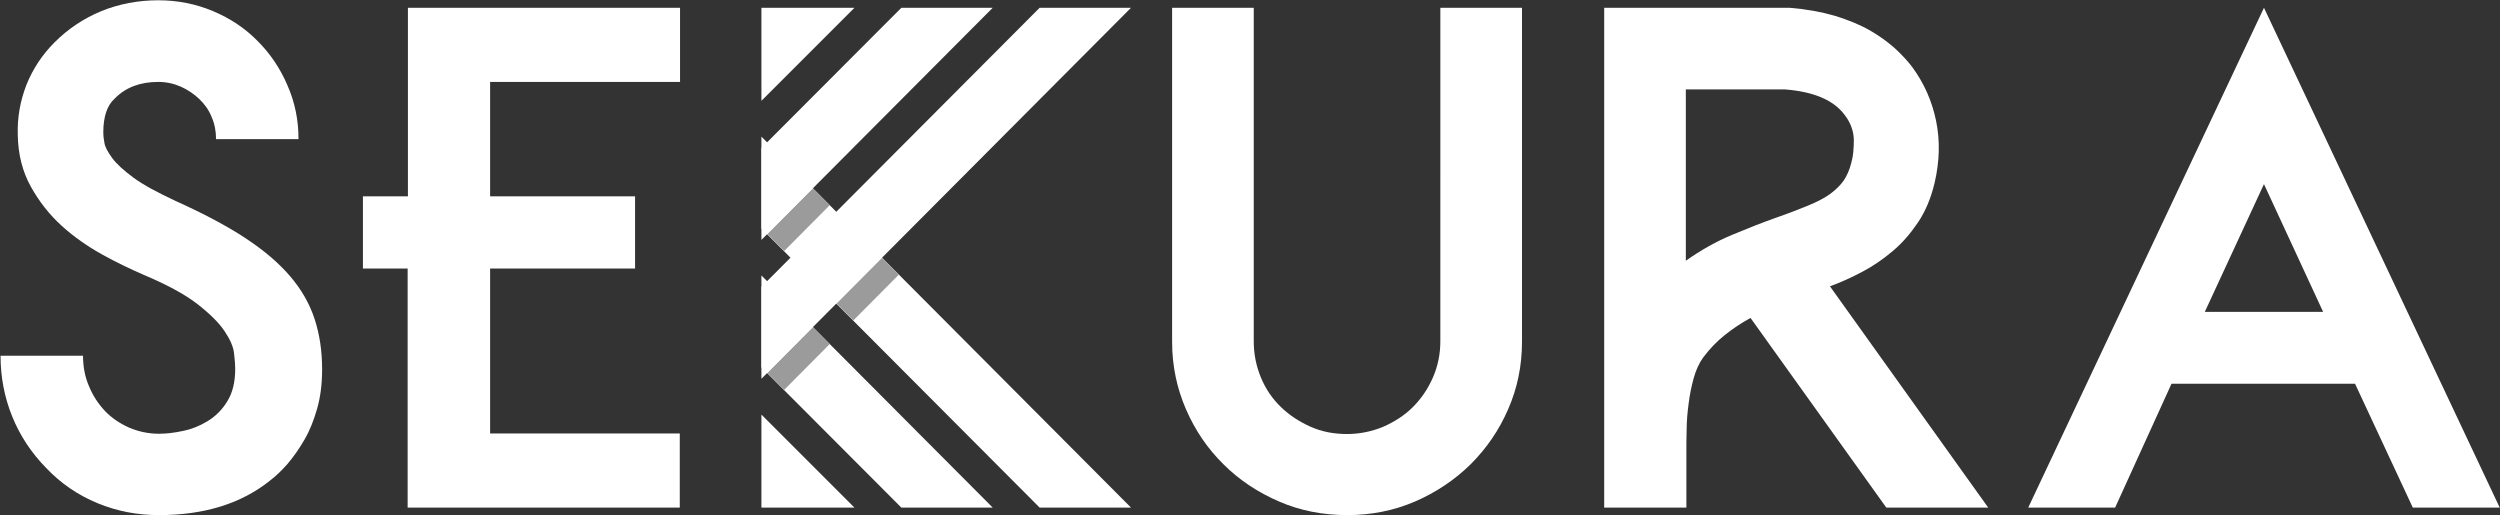 <?xml version="1.0" encoding="utf-8"?>
<!-- Generator: Adobe Illustrator 22.0.1, SVG Export Plug-In . SVG Version: 6.00 Build 0)  -->
<svg version="1.1" id="Capa_1" xmlns="http://www.w3.org/2000/svg" xmlns:xlink="http://www.w3.org/1999/xlink" x="0px" y="0px"
	 viewBox="0 0 900.3 185.5" enable-background="new 0 0 900.3 185.5" xml:space="preserve">
<rect x="0" y="0" width="900.3" height="185.5" fill="#333333" stroke="none"/>
<g>
	<path fill="#FFFFFF" d="M848.1,138.2H782l-20.3,44.6h-31.3l84.9-180l84.9,180h-31.3L848.1,138.2z M836.6,112.3l-21.3-46l-21.3,46
		H836.6z"/>
	<path fill="#FFFFFF" d="M679.3,182.8l-48.9-68.3c-3.3,1.8-6.3,3.8-9.2,6.1c-2.9,2.3-5.5,5-7.9,8.2c-1.5,2.1-2.6,4.6-3.4,7.5
		c-0.8,2.9-1.4,5.9-1.8,9.1c-0.4,3.1-0.7,6.2-0.7,9.2c-0.1,3-0.1,5.4-0.1,7.4v20.8h-29.6V2.8h66.8c6,0.5,11.5,1.5,16.3,2.9
		c4.8,1.5,9,3.2,12.5,5.2s6.5,4.2,9.1,6.5c2.5,2.3,4.6,4.6,6.2,6.7c4.2,5.7,7.1,12.1,8.6,19.3s1.3,14.7-0.5,22.4
		c-1.3,5.5-3.3,10.3-6,14.3s-5.7,7.5-9.2,10.4c-3.4,2.9-7.1,5.4-10.9,7.4c-3.8,2-7.7,3.8-11.6,5.2l57,79.7L679.3,182.8L679.3,182.8z
		 M607.1,93.9c5.5-3.9,11.1-7,16.6-9.3s10.8-4.4,15.9-6.2c4.6-1.6,8.4-3.1,11.6-4.4c3.2-1.3,5.8-2.7,7.8-4.1c2-1.5,3.7-3.1,4.9-4.8
		c1.2-1.8,2.2-4,2.8-6.5c0.7-2.4,0.9-5.2,0.9-8.4c-0.1-3.1-1.2-6.1-3.3-8.8c-3.9-5.3-11.1-8.4-21.5-9.2h-35.7v63V93.9z"/>
	<path fill="#FFFFFF" d="M485.2,185.5c-8.8,0-17-1.6-24.6-4.9c-7.6-3.3-14.3-7.7-20-13.4c-5.7-5.6-10.2-12.2-13.5-19.8
		s-5-15.7-5-24.3V2.8h29.4v120.1c0,4.7,0.9,9,2.6,13.1s4.1,7.6,7.2,10.6s6.7,5.3,10.7,7.1c4.1,1.8,8.4,2.6,13.1,2.6
		c4.5,0,8.9-0.9,13-2.6c4.1-1.8,7.7-4.1,10.7-7.1s5.4-6.5,7.2-10.6s2.7-8.5,2.7-13.1V2.8h29.4v120.3c0,8.7-1.7,16.8-5,24.3
		c-3.3,7.6-7.8,14.1-13.5,19.8c-5.7,5.6-12.4,10.1-20,13.4C501.9,183.9,493.8,185.5,485.2,185.5z"/>
	<g>
		<g>
			<polygon fill="#FFFFFF" points="274.2,82.3 274.2,49.2 407.3,182.8 374.4,182.8 			"/>
			<polygon fill="#FFFFFF" points="274.2,132.3 274.2,99.2 357.5,182.8 324.6,182.8 			"/>
			<polygon fill="#FFFFFF" points="274.2,149.3 307.7,182.8 274.2,182.8 			"/>
		</g>
		<g>
			<g>
				<polygon fill="#9C9B9B" points="323.7,98.9 317.6,92.8 301.2,109.3 307.3,115.4 				"/>
				<polygon fill="#9C9B9B" points="276.3,134.3 282.4,140.4 298.8,123.9 292.7,117.8 				"/>
			</g>
			<g>
				<polygon fill="#9C9B9B" points="276.3,84.3 282.4,90.4 298.8,73.9 292.7,67.8 				"/>
			</g>
		</g>
		<g>
			<polygon fill="#FFFFFF" points="274.2,103.3 274.2,136.4 407.3,2.8 374.4,2.8 			"/>
			<polygon fill="#FFFFFF" points="274.2,53.3 274.2,86.4 357.5,2.8 324.6,2.8 			"/>
			<polygon fill="#FFFFFF" points="274.2,36.3 307.7,2.8 274.2,2.8 			"/>
		</g>
	</g>
	<path fill="#FFFFFF" d="M176.5,29.5v41.2h52.2v26h-52.2v59.4h68.3v26.7h-98V96.7h-16.1v-26h16.2V2.8h98v26.7H176.5z"/>
	<path fill="#FFFFFF" d="M57.2,185.5c-7.7,0-15.1-1.4-22.1-4.3c-7-2.9-13.2-7.1-18.5-12.7c-5.3-5.4-9.4-11.6-12.2-18.5
		s-4.2-14.2-4.2-21.9h29.7c0,4,0.7,7.7,2.2,11.1c1.4,3.4,3.4,6.4,5.8,8.9c2.4,2.5,5.3,4.4,8.6,5.9c3.3,1.4,6.9,2.2,10.7,2.2
		c2.6,0,5.4-0.3,8.6-1c3.1-0.6,6.1-1.8,8.9-3.5s5.2-4,7.1-7.1c1.9-3,2.9-6.9,2.9-11.7c0-1.3-0.1-3.1-0.4-5.5
		c-0.2-2.4-1.4-5.1-3.4-8.1s-5.3-6.3-9.8-9.8s-11-7-19.3-10.5c-4.8-2.1-9.9-4.5-15.1-7.4s-10.1-6.3-14.5-10.3s-8.1-8.7-11.1-14.1
		S6.5,55.6,6.4,48.5c-0.2-6.2,0.9-12.2,3.1-17.9c2.3-5.7,5.6-10.8,10.1-15.3C24.5,10.4,30,6.7,36.5,4C42.9,1.4,49.8,0.1,57,0.1
		c6.9,0,13.5,1.3,19.7,3.9s11.6,6.2,16.1,10.8c4.5,4.5,8.1,9.8,10.7,15.9c2.7,6.1,4,12.5,4,19.4H77.8c0-2.9-0.5-5.5-1.6-8
		c-1-2.5-2.5-4.6-4.5-6.5c-1.9-1.8-4.1-3.3-6.6-4.4c-2.5-1.1-5.2-1.7-8.1-1.7c-6.6,0-11.8,2-15.7,6c-2.7,2.4-4.1,6.5-4.1,12.2
		c0,1,0.1,2.2,0.4,3.7c0.2,1.5,1.2,3.3,2.8,5.5s4.2,4.5,7.7,7.1c3.5,2.6,8.6,5.3,15.2,8.4c10,4.5,18.3,8.9,25,13.3s12.1,9,16.2,13.8
		s7,9.9,8.8,15.4s2.7,11.5,2.7,18.1c0,5.3-0.6,10-1.8,14.2c-1.2,4.2-2.7,8-4.6,11.2c-1.9,3.3-3.9,6.1-6,8.6
		c-2.2,2.5-4.3,4.5-6.4,6.1C86.8,181.4,73.5,185.5,57.2,185.5z"/>
</g>
</svg>
